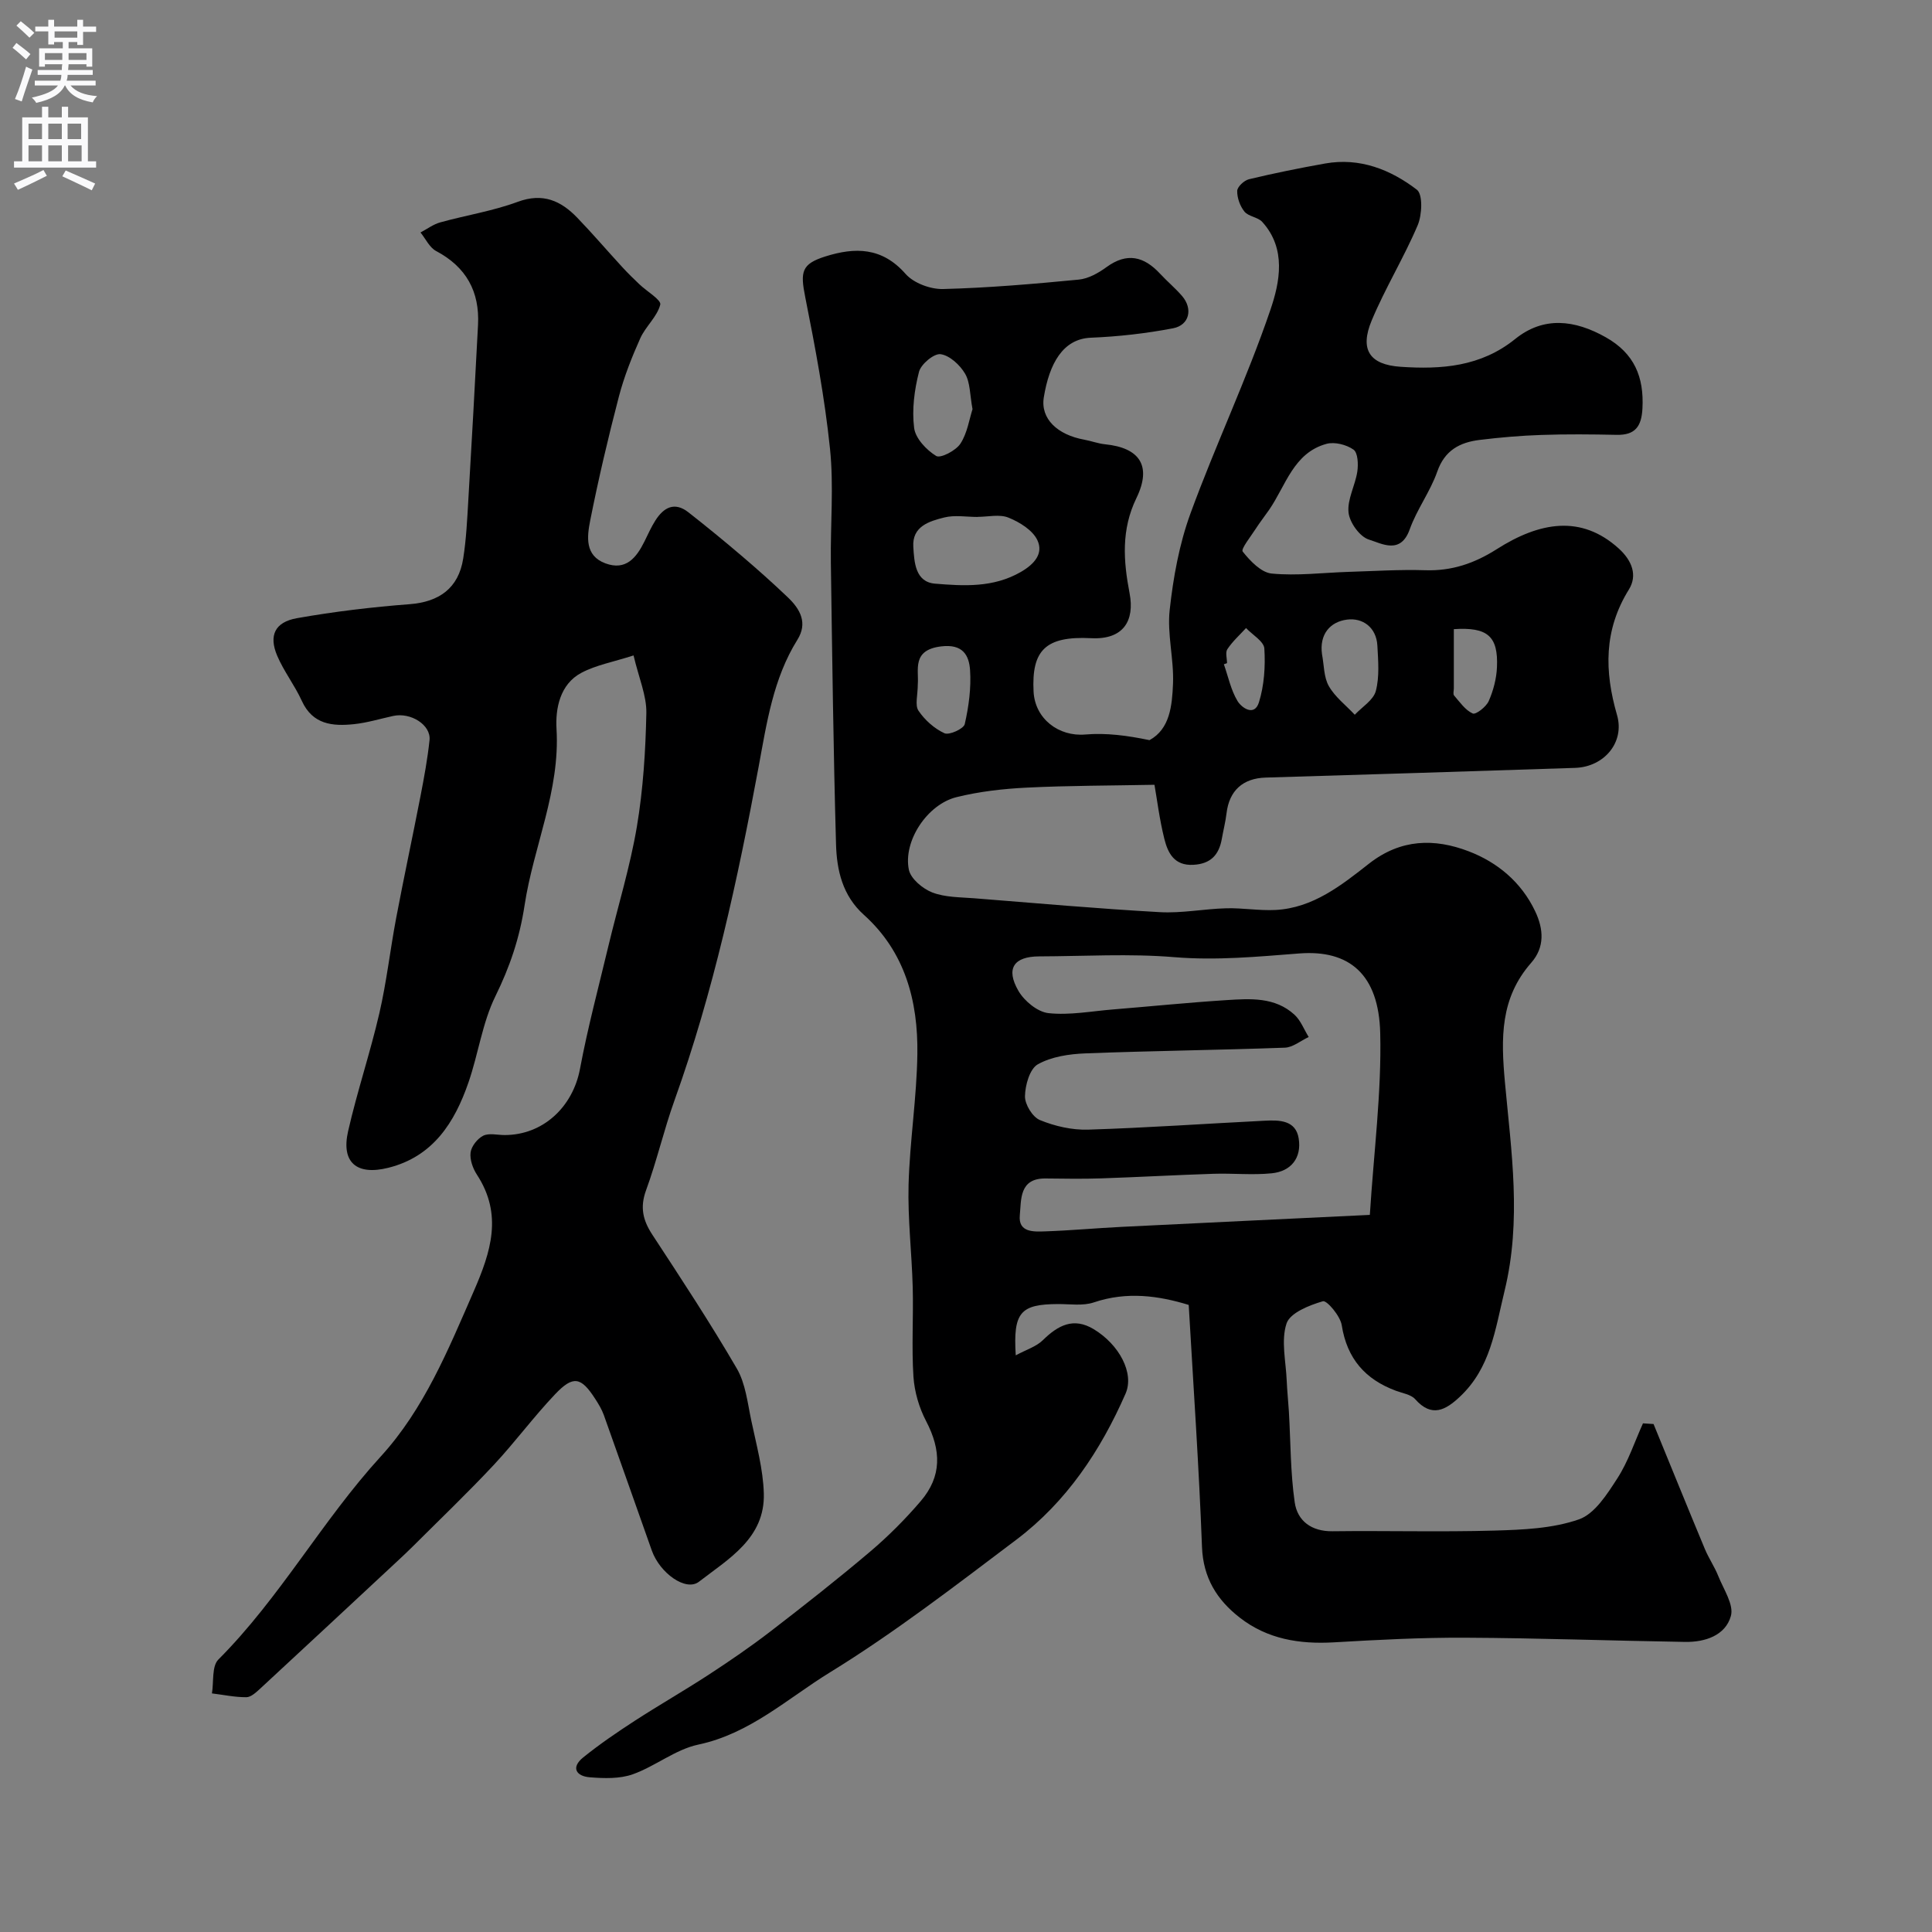 <svg enable-background="new 0 0 400 400" viewBox="0 0 400 400" xmlns="http://www.w3.org/2000/svg"><rect x="0" y="0" width="400" height="400" fill="#808080" stroke="none"/><path d="m246.11 270.17c-6.17-1.89-12.78-2.85-19.65-.52-2.26.76-4.94.33-7.43.34-7.74.04-9.3 1.68-8.73 10.62 2.2-1.19 4.26-1.81 5.62-3.15 3.13-3.07 6.34-4.79 10.52-2.27 5.27 3.18 8.46 9.1 6.59 13.36-5.16 11.78-12.22 22.38-22.57 30.2-12.64 9.53-25.23 19.26-38.68 27.53-8.73 5.37-16.52 12.66-27.2 14.92-4.74 1-8.91 4.49-13.58 6.15-2.71.96-5.93.85-8.88.62-2.81-.22-3.98-2.01-1.37-4.12 3.4-2.74 7.02-5.21 10.69-7.59 5.03-3.26 10.24-6.24 15.26-9.51 4.36-2.85 8.68-5.8 12.8-8.97 6.99-5.38 13.92-10.83 20.65-16.53 3.75-3.18 7.27-6.71 10.47-10.45 4.38-5.12 4.3-10.49 1.11-16.6-1.45-2.77-2.4-6.05-2.61-9.16-.4-6.14.01-12.33-.15-18.49-.19-7.1-1.05-14.21-.86-21.3.25-9.03 1.7-18.04 1.82-27.06.15-10.91-2.53-21.11-11.07-28.78-4.44-3.99-5.62-9.25-5.77-14.64-.55-19.43-.79-38.86-1.07-58.3-.11-7.87.63-15.8-.18-23.59-1.09-10.52-3.05-20.96-5.12-31.34-1.06-5.29-.78-6.88 4.14-8.44 6.19-1.95 11.76-1.93 16.63 3.61 1.68 1.91 5.16 3.2 7.78 3.13 9.37-.24 18.73-1.05 28.07-1.95 1.99-.19 4.07-1.36 5.74-2.58 4.25-3.1 7.76-2.24 11.1 1.36 1.47 1.59 3.15 2.98 4.56 4.62 2.27 2.63 1.53 6.03-1.88 6.68-5.6 1.07-11.33 1.72-17.02 1.95-5.78.24-8.59 5.35-9.73 12.34-.73 4.47 2.86 7.77 8.37 8.77 1.44.26 2.84.8 4.28.95 7.24.72 9.75 4.49 6.52 11.15-3.17 6.54-2.7 12.99-1.41 19.71 1.08 5.64-1.25 9.64-7.96 9.29-9.5-.48-12.35 2.55-11.92 11.05.29 5.65 5.21 9.37 10.72 8.89 4.32-.37 8.73.22 13.28 1.17 4.23-2.3 4.68-7.14 4.87-11.68.21-5.08-1.24-10.27-.69-15.27.74-6.74 1.98-13.62 4.3-19.97 5.18-14.19 11.7-27.9 16.56-42.19 1.93-5.66 3.36-12.63-1.7-18.19-.91-1-2.83-1.1-3.67-2.12-.92-1.13-1.54-2.85-1.51-4.3.02-.85 1.44-2.17 2.43-2.41 5.22-1.25 10.49-2.32 15.78-3.26 7.16-1.27 13.53 1.25 18.99 5.43 1.26.97 1.08 5.22.16 7.37-2.85 6.71-6.72 12.99-9.52 19.71-2.52 6.04-.43 9.15 5.99 9.58 8.45.57 16.59 0 23.73-5.76 5.88-4.74 12.31-3.98 18.75-.35 5.92 3.34 7.94 8.23 7.59 14.76-.2 3.72-1.51 5.52-5.35 5.44-5.19-.11-10.38-.16-15.57.02-4.27.14-8.54.51-12.78 1.03-4.08.5-7.23 2.12-8.78 6.56-1.45 4.14-4.22 7.81-5.7 11.95-1.89 5.3-5.8 2.94-8.46 2.12-1.88-.58-3.99-3.52-4.21-5.6-.29-2.73 1.39-5.61 1.82-8.49.22-1.5.12-3.89-.79-4.53-1.46-1.03-3.9-1.65-5.58-1.2-6.84 1.86-8.42 8.62-11.87 13.63-.93 1.35-1.94 2.63-2.83 4.01-1.01 1.58-3.08 4.14-2.66 4.67 1.55 1.95 3.83 4.35 6.02 4.55 5.23.5 10.56-.18 15.86-.35 5.31-.16 10.62-.51 15.92-.34 5.49.18 10.17-1.42 14.78-4.35 8.93-5.69 17.51-7.16 25.25-.17 2.81 2.54 3.93 5.6 2.12 8.52-5.2 8.38-5.08 16.89-2.45 25.99 1.63 5.64-2.67 10.73-8.67 10.93-21.36.71-42.72 1.37-64.08 2.01-4.71.14-7.54 2.69-8.1 7.39-.21 1.77-.66 3.51-.97 5.27-.58 3.32-2.29 5.21-5.9 5.4-3.95.22-5.27-2.44-6-5.35-1.02-4.08-1.53-8.29-2.05-11.22-9.16.18-17.83.16-26.46.59-4.87.24-9.8.8-14.52 1.97-6.06 1.49-11.09 9.1-9.87 15.03.39 1.87 2.87 3.94 4.86 4.71 2.66 1.02 5.77.97 8.69 1.2 12.79 1.02 25.58 2.15 38.39 2.87 4.56.26 9.18-.68 13.78-.8 3.39-.09 6.8.52 10.18.35 7.77-.4 13.69-5.14 19.38-9.6 6.61-5.17 13.58-5.23 20.59-2.56 5.96 2.27 10.94 6.38 13.81 12.45 1.76 3.71 1.98 7.44-.82 10.63-6.46 7.36-6.29 15.58-5.44 24.86 1.3 14.23 3.48 28.41-.08 43.06-1.98 8.16-2.9 15.96-9.26 21.94-2.92 2.74-5.81 4.4-9.25.51-.87-.98-2.61-1.23-3.97-1.74-6.38-2.36-10.15-6.66-11.24-13.59-.3-1.91-3.09-5.19-3.9-4.95-2.82.82-6.8 2.4-7.53 4.61-1.17 3.56-.12 7.86.04 11.84.09 2.13.32 4.25.45 6.38.37 6.28.31 12.62 1.21 18.82.56 3.82 3.45 6.02 7.8 5.97 11.19-.14 22.39.18 33.57-.14 5.87-.17 12.02-.42 17.47-2.32 3.27-1.14 5.85-5.23 7.96-8.5 2.25-3.48 3.57-7.56 5.3-11.38.73.05 1.46.1 2.19.14 3.54 8.63 7.04 17.28 10.63 25.89.8 1.91 2 3.66 2.77 5.58 1.09 2.74 3.27 5.94 2.61 8.28-1.13 4.03-5.35 5.43-9.48 5.36-15.15-.24-30.29-.8-45.44-.87-9.09-.05-18.2.43-27.28.96-7.13.41-13.77-.66-19.51-5.14-4.72-3.68-7.54-8.23-7.79-14.6-.62-16.48-1.76-32.97-2.75-50.12zm37.5-18.64c.83-13.1 2.44-25.37 2.15-37.61-.29-12.27-6.46-17.3-16.73-16.52-8.68.67-17.15 1.49-25.91.77-9.26-.77-18.64-.19-27.97-.16-5.25.02-6.98 2.51-4.29 7.15 1.22 2.1 3.95 4.35 6.21 4.6 4.36.47 8.87-.4 13.31-.76 7.86-.64 15.72-1.44 23.59-1.94 4.91-.31 10.01-.66 14.03 3.02 1.3 1.19 1.98 3.06 2.95 4.62-1.65.77-3.27 2.15-4.94 2.21-13.75.5-27.52.65-41.28 1.18-3.36.13-7.03.67-9.87 2.27-1.66.94-2.61 4.3-2.65 6.6-.03 1.7 1.57 4.32 3.1 4.94 3.09 1.27 6.64 2.08 9.97 1.98 12.2-.38 24.38-1.24 36.58-1.85 2.99-.15 6.41-.14 7.02 3.67.64 4-1.55 6.82-5.6 7.22-3.97.4-8.02-.03-12.03.1-7.77.25-15.53.69-23.29.95-3.83.13-7.66.06-11.49.02-5.48-.06-5.02 4.4-5.33 7.63-.35 3.6 2.92 3.4 5.29 3.32 5.27-.18 10.53-.67 15.8-.93 16.63-.82 33.26-1.61 51.38-2.48zm-81.19-144.52v.02c-2.32 0-4.75-.44-6.93.11-3.09.77-6.66 1.83-6.4 6.07.2 3.16.38 7.29 4.5 7.63 5.97.49 12.05.86 17.74-2.41 2.89-1.66 4.73-3.86 3.45-6.59-.98-2.07-3.66-3.73-5.96-4.66-1.85-.77-4.25-.17-6.4-.17zm-1.07-22.3c-.56-2.97-.46-5.5-1.54-7.34-1.06-1.81-3.19-3.78-5.07-4.04-1.36-.19-4.06 2.06-4.47 3.65-.96 3.74-1.49 7.82-1.01 11.61.27 2.17 2.54 4.57 4.56 5.81.9.55 4.08-1.1 5.02-2.54 1.44-2.2 1.84-5.08 2.51-7.15zm72.36 50.76c.43 2.22.35 4.72 1.41 6.58 1.29 2.26 3.54 3.97 5.37 5.93 1.52-1.62 3.86-3.03 4.36-4.92.78-2.96.49-6.26.32-9.4-.21-3.79-3.06-5.79-6.26-5.38-3.48.43-5.79 3.01-5.2 7.19zm-83.69 6.18c0 2.26-.63 4.35.14 5.49 1.3 1.93 3.28 3.71 5.38 4.67.98.45 3.98-.92 4.2-1.89.83-3.64 1.35-7.49 1.1-11.19-.21-3.08-1.51-5.45-5.99-4.9-6.11.74-4.59 4.86-4.83 7.82zm110.98-11.39v12.26c0 .5-.2 1.18.05 1.47 1.19 1.37 2.32 3.04 3.86 3.73.64.29 2.78-1.37 3.31-2.56.96-2.18 1.61-4.65 1.71-7.03.28-6.39-1.92-8.34-8.93-7.87zm-46.96 7.04c-.22.08-.44.15-.65.23.9 2.56 1.45 5.32 2.82 7.6.84 1.4 3.5 3.3 4.44.28 1.09-3.51 1.35-7.44 1.12-11.13-.09-1.49-2.46-2.84-3.79-4.25-1.31 1.43-2.79 2.76-3.85 4.35-.48.67-.09 1.92-.09 2.92z" fill="#000001"/><path d="m131.17 135.7c-4.22 1.36-7.77 1.99-10.8 3.6-4.48 2.37-5.39 7.47-5.15 11.6.77 12.85-4.76 24.33-6.61 36.52-1.04 6.84-3.05 12.74-6.04 18.83-2.72 5.54-3.54 11.98-5.59 17.89-2.86 8.27-7.31 15.3-16.55 17.63-6.6 1.66-9.83-1.1-8.36-7.56 1.87-8.21 4.57-16.22 6.47-24.42 1.5-6.49 2.24-13.15 3.48-19.71 1.6-8.45 3.41-16.86 5.05-25.3.74-3.83 1.45-7.67 1.86-11.54.33-3.15-3.89-5.81-7.53-5.01-2.7.59-5.37 1.41-8.11 1.7-4.43.46-8.57.1-10.81-4.84-1.47-3.22-3.72-6.1-5.1-9.35-1.76-4.16-.48-6.94 4.09-7.75 7.71-1.37 15.53-2.3 23.35-2.9 6.09-.47 10.11-3.3 11.08-9.44.64-4.05.83-8.17 1.07-12.28.71-12.03 1.38-24.07 2-36.1.36-6.91-2.45-12-8.68-15.3-1.37-.73-2.17-2.53-3.23-3.84 1.36-.71 2.64-1.69 4.09-2.09 5.33-1.48 10.87-2.34 16.03-4.25 5.22-1.93 8.95-.23 12.35 3.3 3.21 3.33 6.21 6.85 9.34 10.25 1.13 1.23 2.32 2.39 3.53 3.54 1.51 1.44 4.54 3.22 4.3 4.19-.64 2.51-3.03 4.5-4.14 6.97-1.75 3.91-3.35 7.95-4.43 12.08-2.22 8.5-4.23 17.06-5.94 25.67-.64 3.27-1.17 7.25 3.16 8.85 4.23 1.56 6.4-1.16 8.07-4.52.73-1.47 1.39-2.98 2.27-4.36 1.71-2.69 3.95-3.96 6.84-1.69 3.74 2.93 7.43 5.95 11.04 9.03 3.26 2.78 6.47 5.64 9.57 8.6 2.54 2.43 4.13 5.28 1.95 8.76-5.02 8.05-6.35 17.25-8.02 26.27-4.35 23.4-9.36 46.61-17.42 69.08-2.2 6.12-3.65 12.51-5.89 18.62-1.29 3.53-.66 6.21 1.3 9.2 5.99 9.14 12 18.28 17.49 27.71 1.81 3.11 2.22 7.1 2.99 10.74 1.05 5.01 2.46 10.06 2.6 15.13.26 9.25-7.28 13.52-13.43 18.27-2.71 2.09-8.1-1.78-9.76-6.46-3.32-9.34-6.59-18.7-9.93-28.04-.43-1.19-1.11-2.32-1.81-3.39-2.91-4.51-4.54-4.87-8.28-.93-4.46 4.69-8.32 9.95-12.74 14.68-5.4 5.77-11.12 11.24-16.71 16.82-1.06 1.06-2.16 2.08-3.25 3.1-9.45 8.79-18.89 17.6-28.37 26.36-.83.76-1.9 1.77-2.86 1.77-2.37.01-4.74-.5-7.12-.79.4-2.38-.06-5.62 1.33-7.01 12.77-12.79 21.48-28.76 33.62-42.04 8.99-9.84 13.97-22.11 19.25-34.2 3.57-8.19 6.05-15.89.66-24.15-.85-1.3-1.5-3.13-1.31-4.6.17-1.28 1.42-2.86 2.61-3.46 1.21-.6 2.94-.14 4.44-.14 7.94 0 14.12-5.81 15.6-13.7 1.61-8.58 3.88-17.05 5.91-25.55 1.96-8.2 4.47-16.31 5.87-24.61 1.3-7.75 1.8-15.68 1.96-23.54.06-3.59-1.55-7.22-2.65-11.9z" fill="#000001"/><g fill="#fafafb"><path d="m2.6 9.9.8-1c.9.7 1.9 1.4 2.9 2.3l-.9 1.1c-1.1-1-2-1.8-2.8-2.4zm.5 10.6c.9-2.1 1.6-4.3 2.3-6.7.4.2.8.4 1.3.6-.7 2.1-1.5 4.3-2.2 6.6zm.3-15.2.9-.9c1 .8 2 1.6 2.8 2.4l-1 1c-.9-.9-1.8-1.7-2.7-2.5zm12.6-1.2h1.2v1.4h2.7v1.1h-2.7v2.7h-1.2v-.6h-1.8v1.3h4.9v3.8h-1.2v-.5h-3.7c0 .4-.1.9-.1 1.2h5.1v1h-5.2c0 .5-.1.9-.2 1.2h6v1h-5.2c1.1 1.3 2.9 2 5.5 2.2-.4.4-.7.8-.9 1.3-2.9-.5-4.8-1.6-5.7-3.5h-.1c-.8 1.7-2.7 2.9-5.9 3.6-.2-.4-.6-.8-.9-1.1 2.8-.6 4.6-1.4 5.4-2.5h-4.8v-1h5.3c.1-.3.2-.7.2-1.2h-4.9v-1h5c0-.4 0-.8.1-1.2h-3.6v.5h-1.2v-3.8h4.9v-1.3h-1.8v.5h-1.2v-2.7h-2.7v-1h2.7v-1.4h1.2v1.4h4.8zm-6.7 8.3h3.6c0-.4 0-.9 0-1.4h-3.6zm1.9-4.6h4.8v-1.3h-4.7v1.3zm6.7 3.2h-3.7v1.4h3.7v-2.4z"/><path d="m8.7 22.1h1.3v2.2h2.8v-2.2h1.3v2.2h4.1v9.1h1.7v1.3h-17v-1.3h1.7v-9.1h4.1zm.3 13.1.7 1.2c-1.8.9-3.8 1.9-6 2.9-.2-.4-.5-.8-.8-1.3 2.3-1 4.4-1.9 6.1-2.8zm-3.1-6.4h2.8v-3.2h-2.8zm0 4.6h2.8v-3.3h-2.8zm4.1-4.6h2.8v-3.2h-2.8zm0 4.6h2.8v-3.3h-2.8zm3.6 1.9c2.1.9 4.1 1.8 6.1 2.7l-.7 1.4c-2.2-1.1-4.2-2-6.1-2.9zm3.2-9.7h-2.8v3.2h2.8zm-2.7 7.8h2.8v-3.3h-2.8z"/></g></svg>